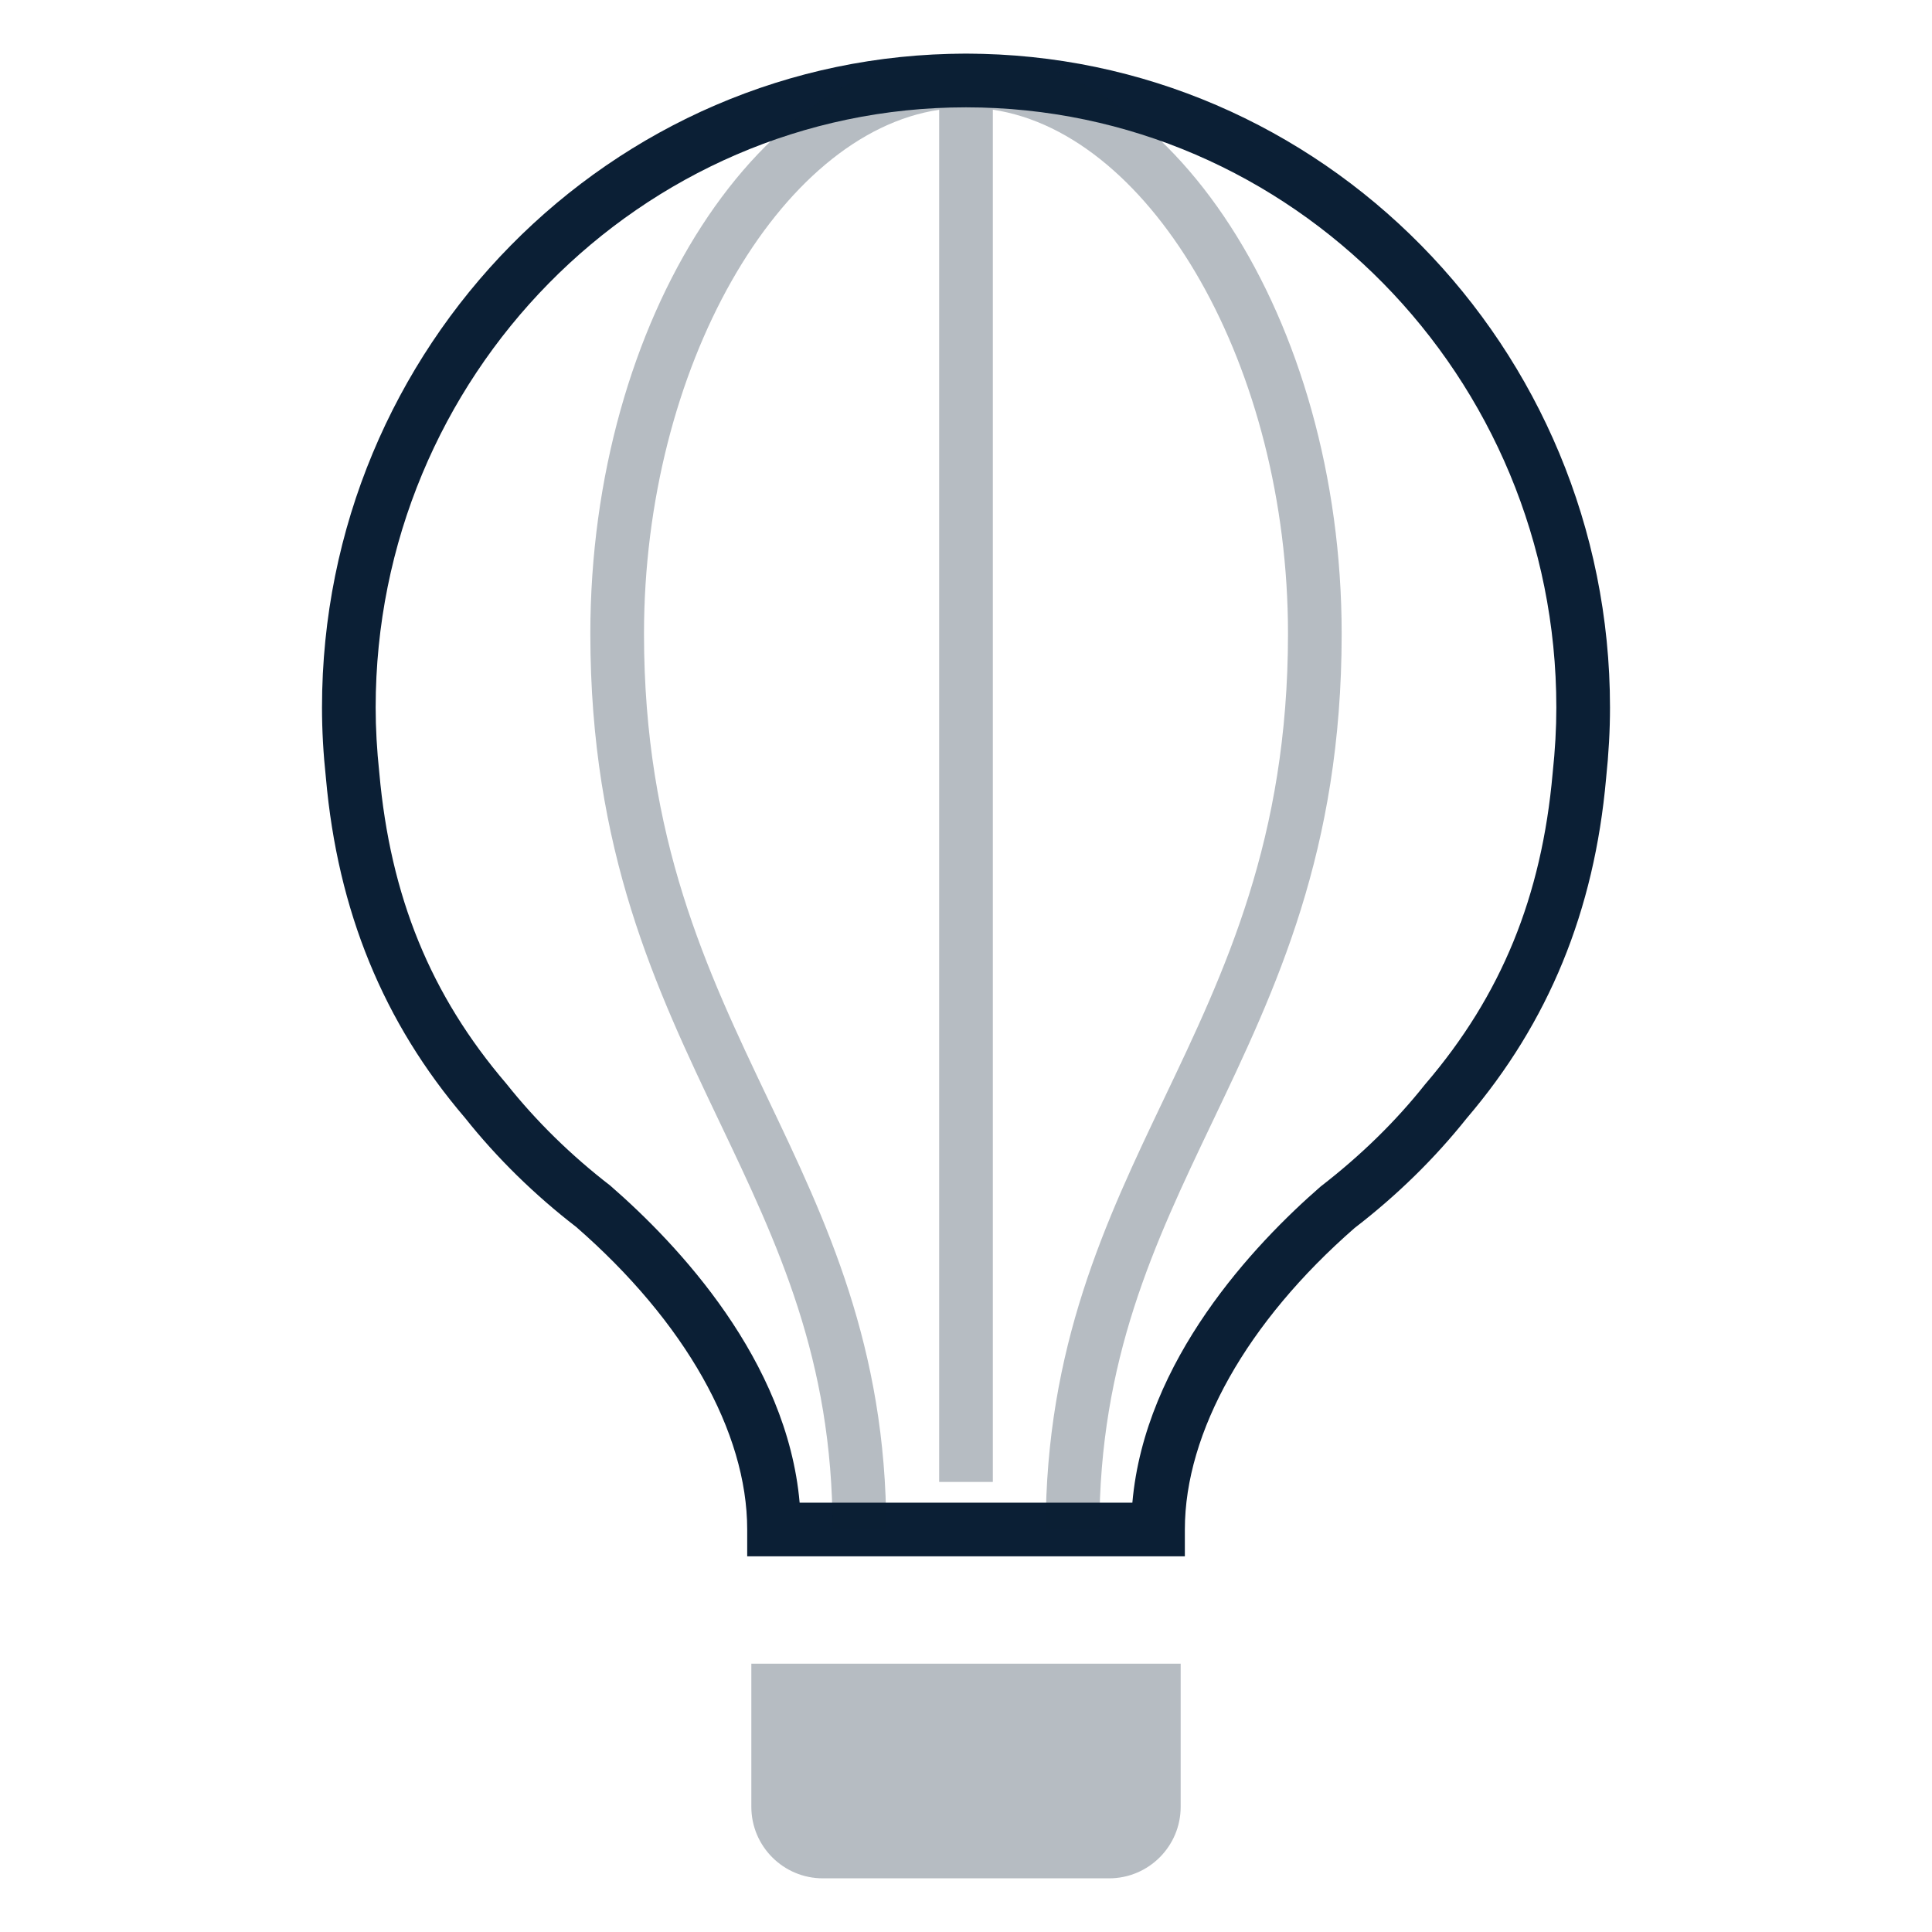 <?xml version="1.0" encoding="UTF-8"?>
<svg width="36px" height="36px" viewBox="0 0 36 36" version="1.1" xmlns="http://www.w3.org/2000/svg" xmlns:xlink="http://www.w3.org/1999/xlink">
    <!-- Generator: Sketch 51.2 (57519) - http://www.bohemiancoding.com/sketch -->
    <title>icon_category-travel_xl_black</title>
    <desc>Created with Sketch.</desc>
    <defs></defs>
    <g id="Page-1" stroke="none" stroke-width="1" fill="none" fill-rule="evenodd">
        <g id="icon_category-travel_xl_black">
            <rect id="Rectangle-path" x="0" y="0" width="36" height="36"></rect>
            <g id="Group-2" transform="translate(6, 1)" fill="#0B1F35" fill-rule="nonzero">
                <path d="M8,32.667 C8,33.403 8.597,34 9.333,34 L14.666,34 C15.403,34 16,33.403 16,32.667 L16,30 L8,30 L8,32.667 Z" id="Shape" opacity="0.3"></path>
                <path d="M16.078,28 L16.078,27.5 C16.078,25.682 17.24,23.628 19.241,21.882 C20.033,21.273 20.735,20.584 21.331,19.836 C22.858,18.048 23.707,15.975 23.927,13.506 C23.976,13.04 24,12.607 24,12.183 C24,5.465 18.617,0 12,0 C5.383,0 0,5.465 0,12.183 C0,12.608 0.024,13.04 0.073,13.497 C0.293,15.977 1.145,18.053 2.664,19.829 C3.26,20.579 3.966,21.269 4.737,21.863 C6.762,23.628 7.923,25.682 7.923,27.5 L7.923,28 L16.078,28 Z M5.37,21.091 C4.64,20.528 3.993,19.894 3.435,19.193 C2.025,17.545 1.273,15.707 1.068,13.401 C1.022,12.97 1,12.571 1,12.183 C1,6.017 5.935,1 12,1 C18.065,1 23,6.017 23,12.183 C23,12.572 22.978,12.97 22.931,13.41 C22.727,15.707 21.975,17.545 20.565,19.193 L20.553,19.207 C20.007,19.895 19.36,20.528 18.607,21.11 C17.366,22.19 15.333,24.344 15.1,27 L8.9,27 C8.667,24.344 6.633,22.189 5.37,21.091 Z" id="Shape"></path>
                <path d="M12,0 C8.206,0 5,4.95 5,10.809 C5,14.859 6.224,17.423 7.407,19.905 C8.49,22.176 9.514,24.323 9.514,27.501 L10.514,27.501 C10.514,24.097 9.393,21.747 8.309,19.475 C7.174,17.093 6,14.632 6,10.809 C6,5.858 8.517,1.491 11.5,1.045 L11.5,26.613 L12.5,26.613 L12.5,1.044 C15.483,1.49 18,5.857 18,10.808 C18,14.631 16.826,17.092 15.69,19.473 C14.606,21.745 13.485,24.095 13.485,27.499 L14.485,27.499 C14.485,24.321 15.509,22.175 16.592,19.903 C17.776,17.423 19,14.858 19,10.809 C19,4.95 15.794,0 12,0 Z" id="Shape" opacity="0.3"></path>
            </g>
        </g>
    </g>
</svg>